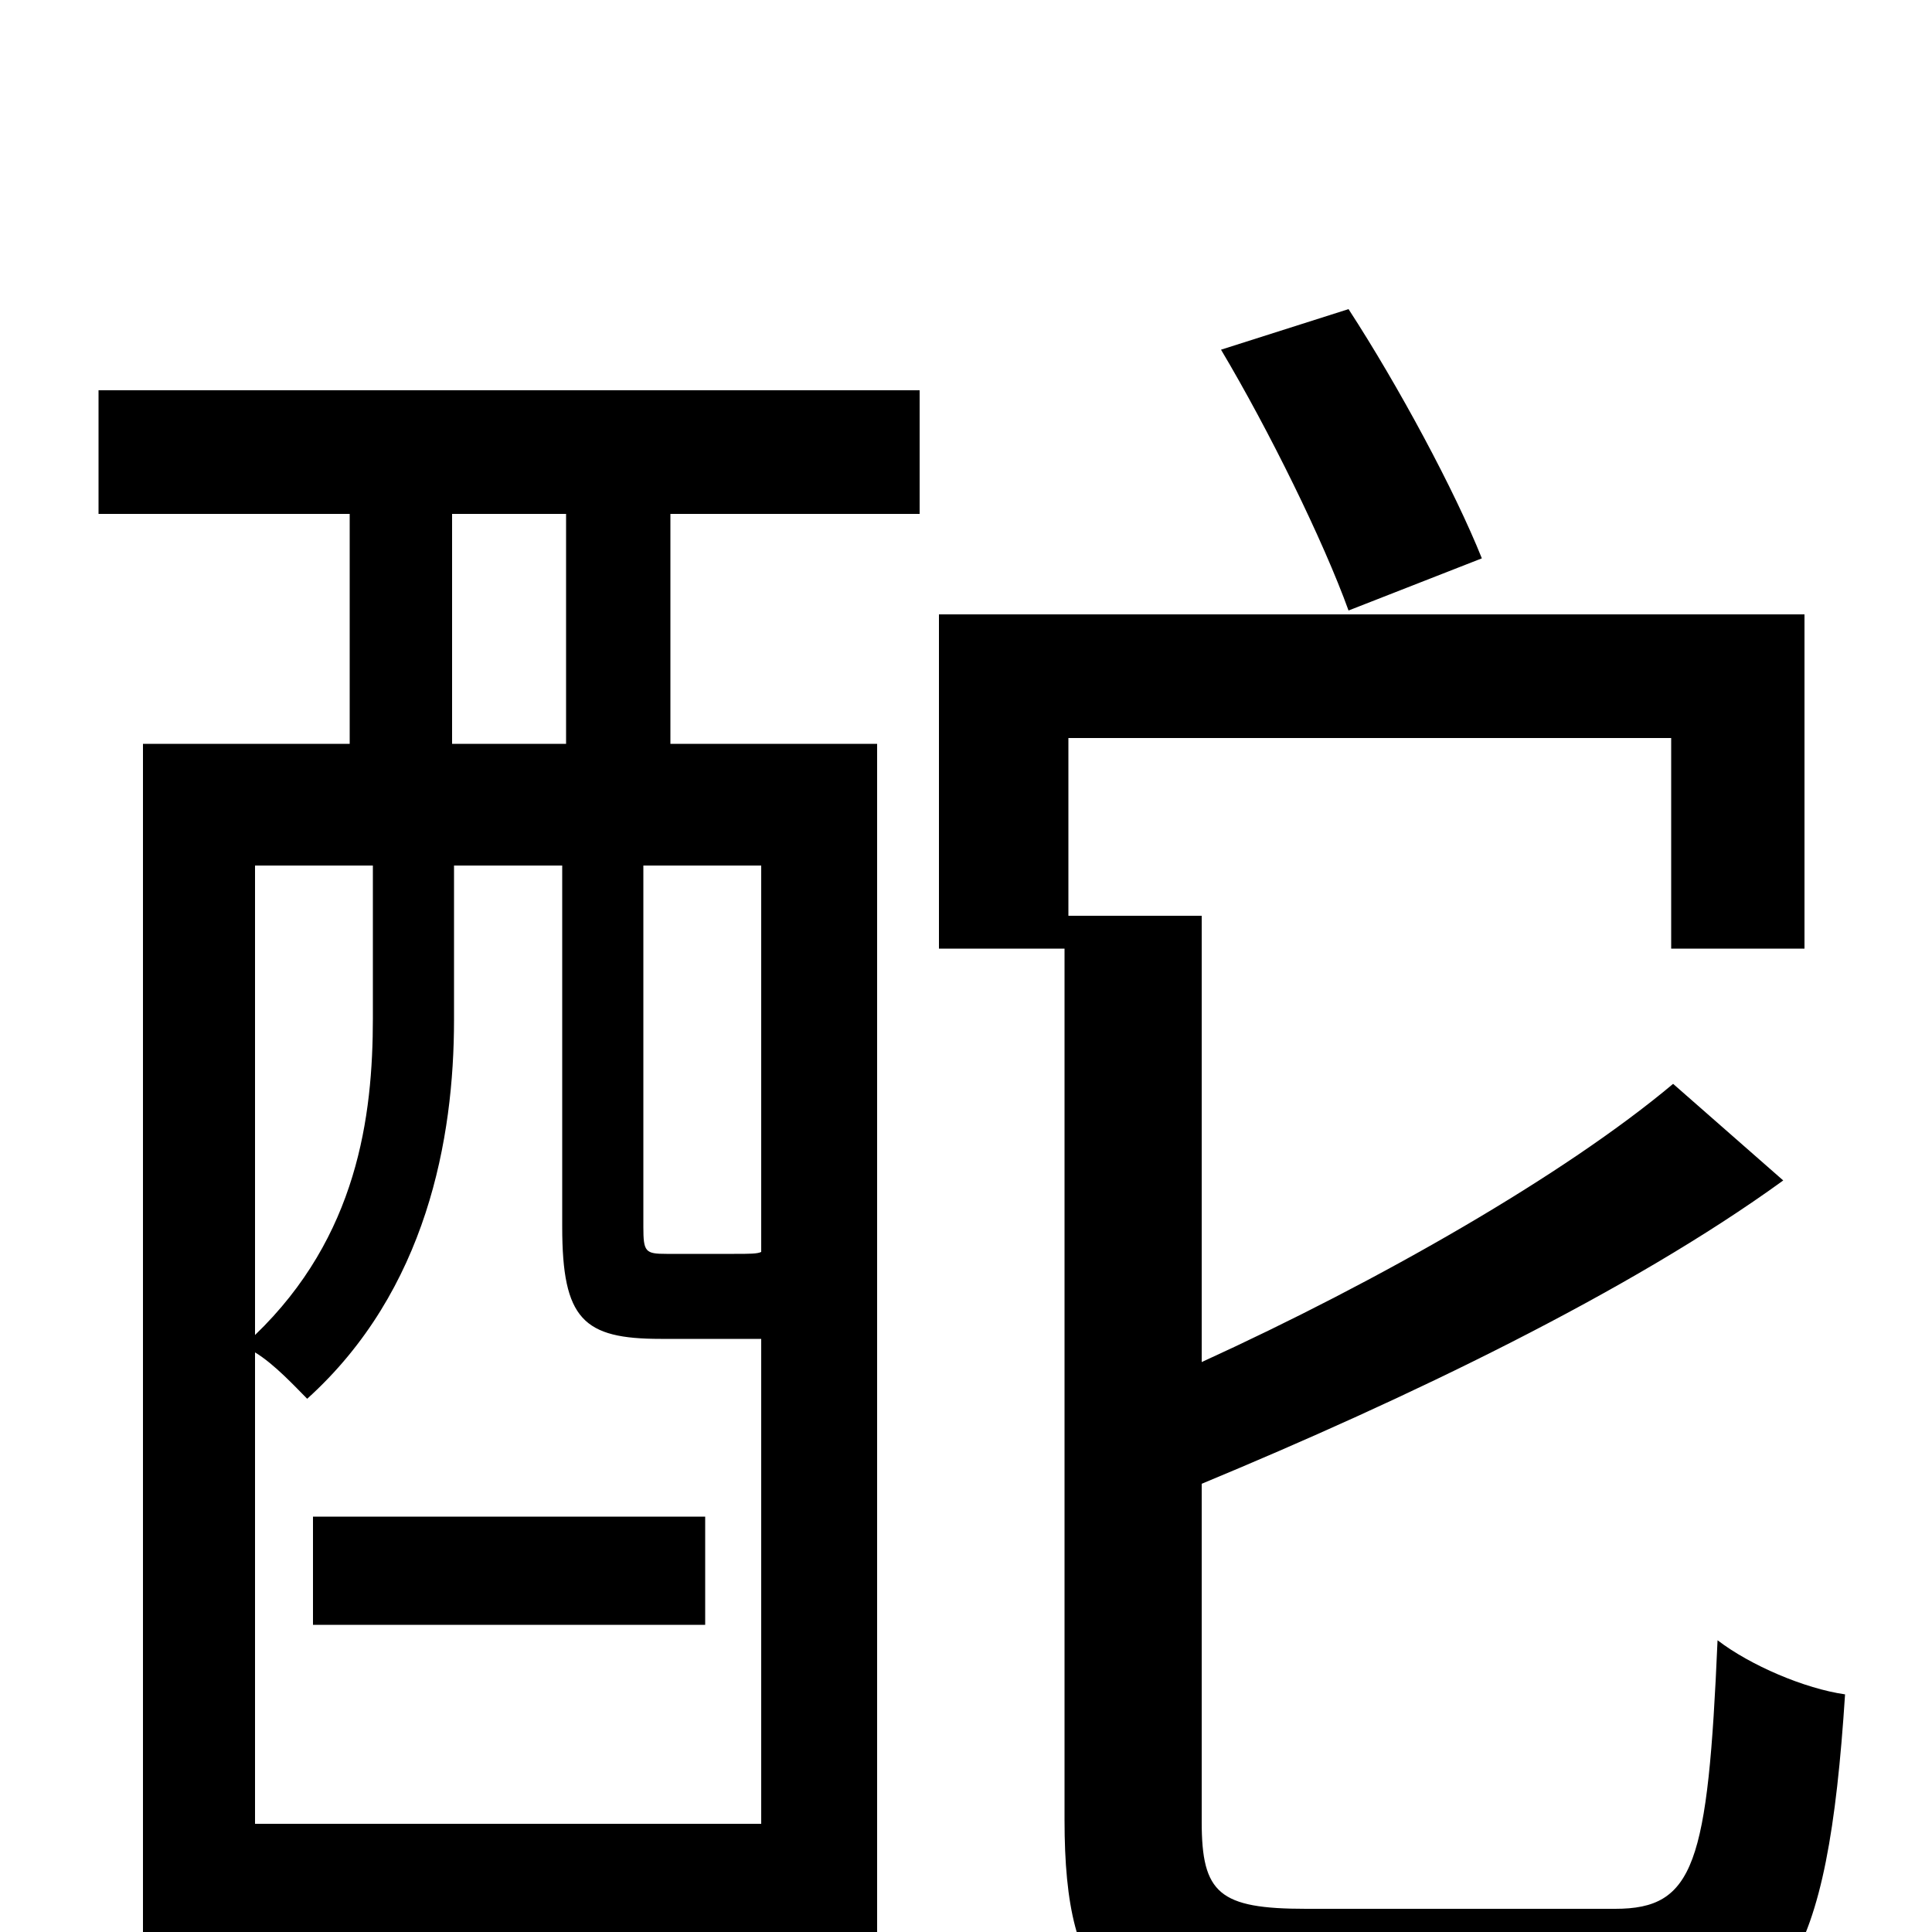 <svg xmlns="http://www.w3.org/2000/svg" viewBox="0 -1000 1000 1000">
	<path fill="#000000" d="M767 -711C753 -746 724 -800 698 -840L632 -819C657 -777 685 -720 698 -684ZM162 -159H365V-215H162ZM293 -615H234V-734H293ZM394 -352C392 -351 388 -351 380 -351H345C334 -351 333 -352 333 -365V-552H394ZM132 -56V-300C142 -294 153 -282 159 -276C221 -332 235 -411 235 -472V-552H291V-365C291 -317 302 -307 342 -307H388H394V-56ZM193 -552V-473C193 -422 185 -360 132 -309V-552ZM51 -734H181V-615H74V73H132V4H394V59H454V-615H347V-734H476V-798H51ZM676 -12C631 -12 622 -20 622 -57V-232C728 -276 843 -331 923 -389L866 -439C810 -392 714 -337 622 -295V-526H553V-618H865V-509H934V-682H486V-509H551V-58C551 31 577 55 670 55H841C924 55 946 16 955 -123C934 -126 906 -138 889 -151C884 -35 877 -12 836 -12Z"/>
</svg>